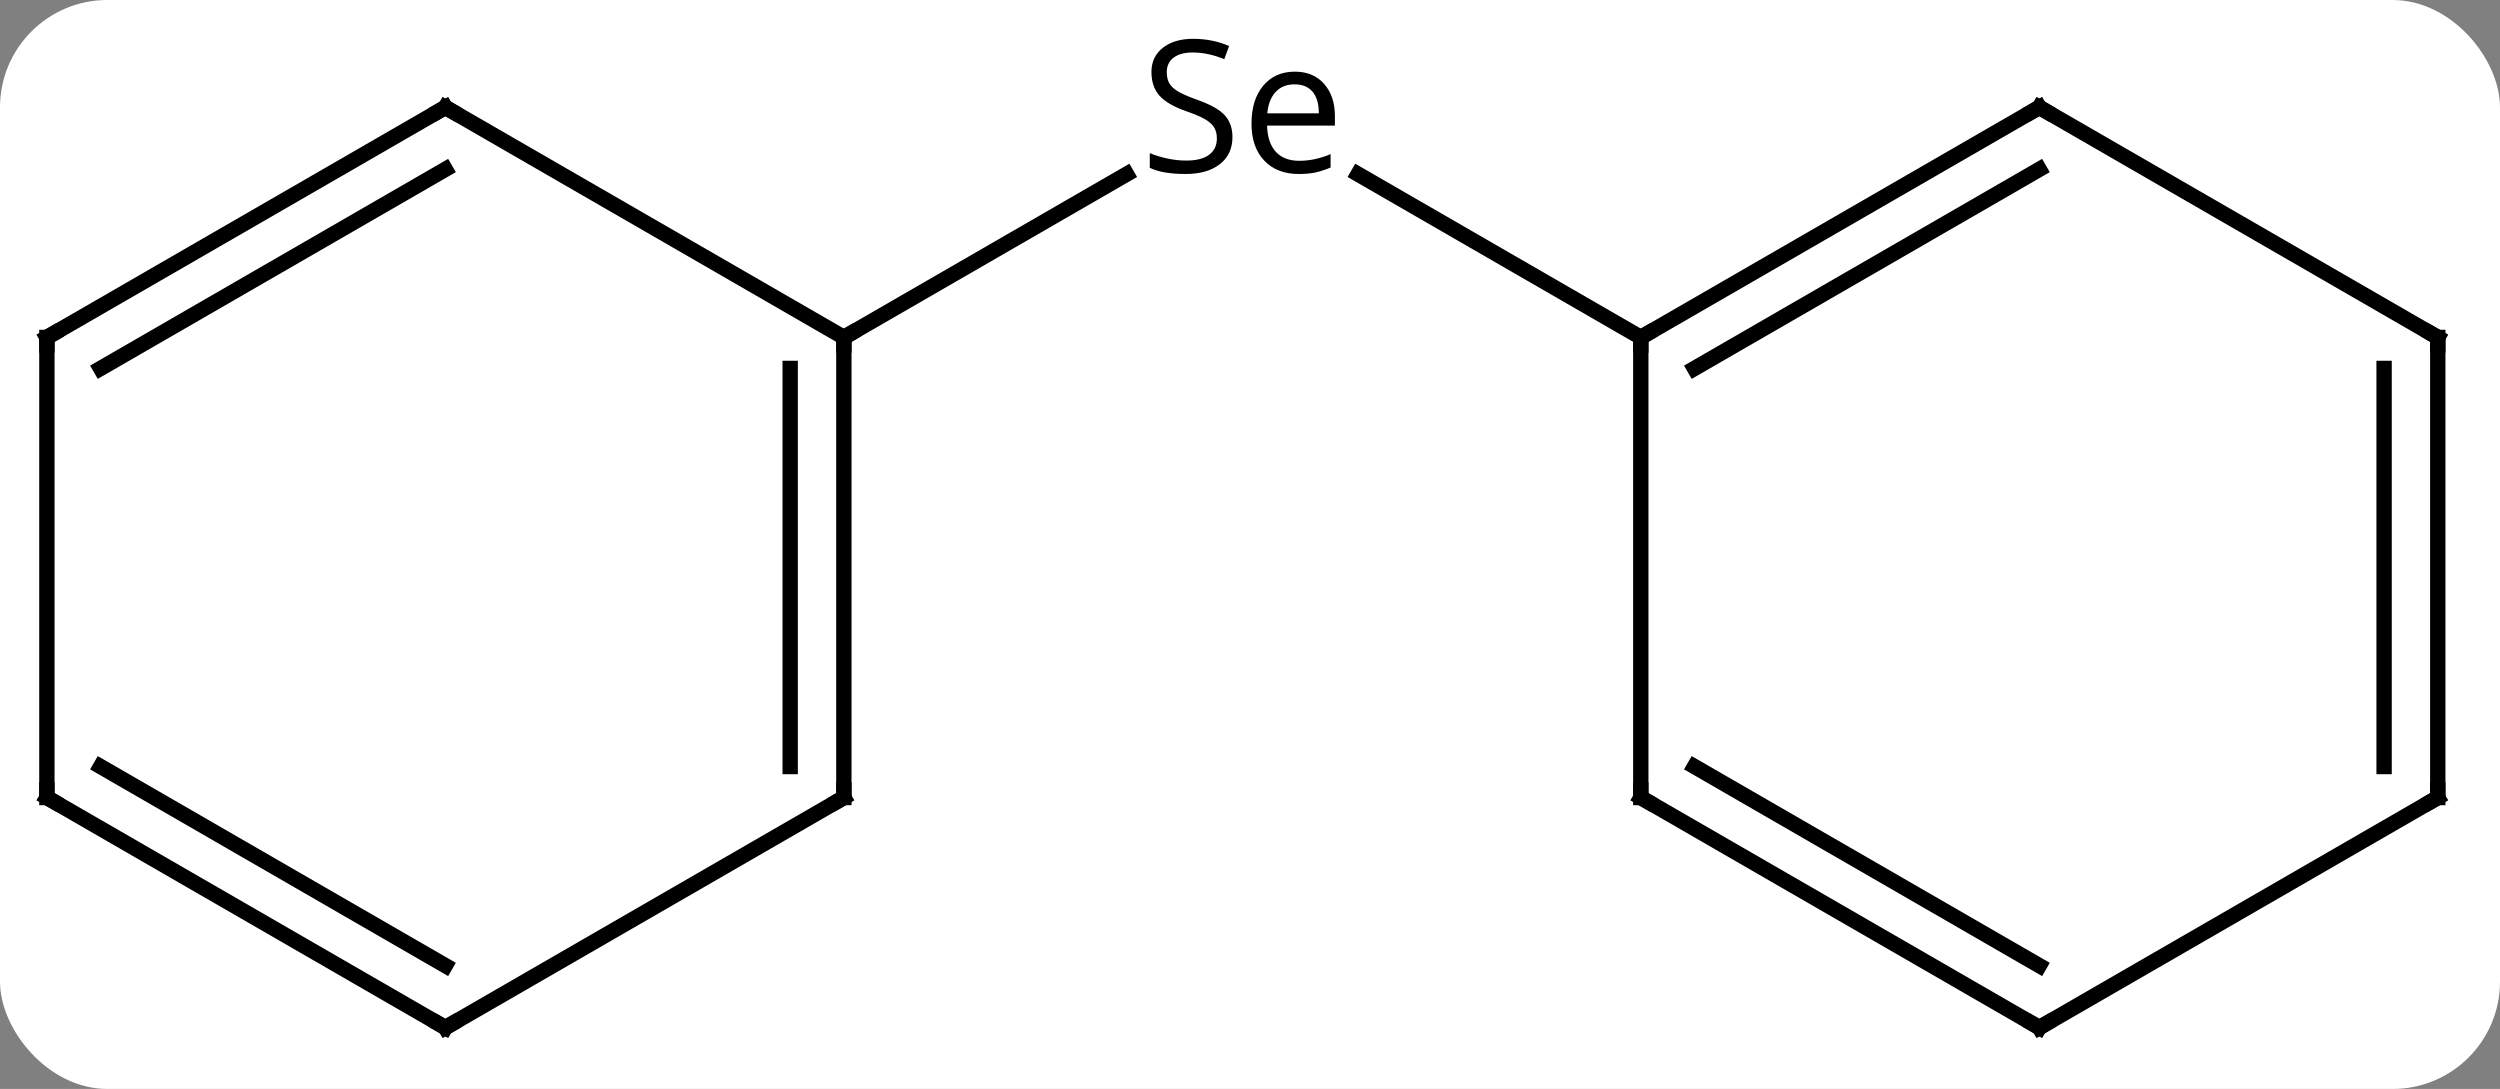 <svg width="163" viewBox="0 0 163 71" style="fill-opacity:1; color-rendering:auto; color-interpolation:auto; text-rendering:auto; stroke:black; stroke-linecap:square; stroke-miterlimit:10; shape-rendering:auto; stroke-opacity:1; fill:black; stroke-dasharray:none; font-weight:normal; stroke-width:1; font-family:'Open Sans'; font-style:normal; stroke-linejoin:miter; font-size:12; stroke-dashoffset:0; image-rendering:auto;" height="71" class="cas-substance-image" xmlns:xlink="http://www.w3.org/1999/xlink" xmlns="http://www.w3.org/2000/svg"><rect x="0" y="0" width="163" height="71" fill="#808080" stroke="none"/><svg class="cas-substance-single-component"><rect y="0" x="0" width="163" stroke="none" ry="7" rx="7" height="71" fill="white" class="cas-substance-group"/><svg y="0" x="0" width="163" viewBox="0 0 163 71" style="fill:black;" height="71" class="cas-substance-single-component-image"><svg><g><g transform="translate(81,37)" style="text-rendering:geometricPrecision; color-rendering:optimizeQuality; color-interpolation:linearRGB; stroke-linecap:butt; image-rendering:optimizeQuality;"><line y2="-15" y1="-25.644" x2="-25.98" x1="-7.545" style="fill:none;"/><line y2="-15" y1="-25.644" x2="25.98" x1="7.544" style="fill:none;"/><line y2="15" y1="-15" x2="-25.98" x1="-25.98" style="fill:none;"/><line y2="12.979" y1="-12.979" x2="-29.48" x1="-29.48" style="fill:none;"/><line y2="-30" y1="-15" x2="-51.963" x1="-25.98" style="fill:none;"/><line y2="30" y1="15" x2="-51.963" x1="-25.98" style="fill:none;"/><line y2="-15" y1="-30" x2="-77.943" x1="-51.963" style="fill:none;"/><line y2="-12.979" y1="-25.959" x2="-74.443" x1="-51.963" style="fill:none;"/><line y2="15" y1="30" x2="-77.943" x1="-51.963" style="fill:none;"/><line y2="12.979" y1="25.959" x2="-74.443" x1="-51.963" style="fill:none;"/><line y2="15" y1="-15" x2="-77.943" x1="-77.943" style="fill:none;"/><line y2="-30" y1="-15" x2="51.963" x1="25.98" style="fill:none;"/><line y2="-25.959" y1="-12.979" x2="51.963" x1="29.48" style="fill:none;"/><line y2="15" y1="-15" x2="25.98" x1="25.98" style="fill:none;"/><line y2="-15" y1="-30" x2="77.943" x1="51.963" style="fill:none;"/><line y2="30" y1="15" x2="51.963" x1="25.98" style="fill:none;"/><line y2="25.959" y1="12.979" x2="51.963" x1="29.48" style="fill:none;"/><line y2="15" y1="-15" x2="77.943" x1="77.943" style="fill:none;"/><line y2="12.979" y1="-12.979" x2="74.443" x1="74.443" style="fill:none;"/><line y2="15" y1="30" x2="77.943" x1="51.963" style="fill:none;"/><path style="stroke-linecap:square; stroke:none;" d="M-0.644 -28.062 Q-0.644 -26.938 -1.465 -26.297 Q-2.285 -25.656 -3.691 -25.656 Q-5.223 -25.656 -6.035 -26.062 L-6.035 -27.016 Q-5.504 -26.797 -4.887 -26.664 Q-4.269 -26.531 -3.66 -26.531 Q-2.66 -26.531 -2.16 -26.914 Q-1.66 -27.297 -1.66 -27.969 Q-1.66 -28.406 -1.84 -28.695 Q-2.019 -28.984 -2.434 -29.227 Q-2.848 -29.469 -3.707 -29.766 Q-4.894 -30.188 -5.41 -30.773 Q-5.926 -31.359 -5.926 -32.312 Q-5.926 -33.297 -5.184 -33.883 Q-4.441 -34.469 -3.207 -34.469 Q-1.941 -34.469 -0.863 -34 L-1.176 -33.141 Q-2.238 -33.578 -3.238 -33.578 Q-4.035 -33.578 -4.481 -33.242 Q-4.926 -32.906 -4.926 -32.297 Q-4.926 -31.859 -4.762 -31.57 Q-4.598 -31.281 -4.207 -31.047 Q-3.816 -30.812 -3.004 -30.516 Q-1.66 -30.047 -1.152 -29.492 Q-0.644 -28.938 -0.644 -28.062 ZM3.676 -25.656 Q2.254 -25.656 1.426 -26.531 Q0.598 -27.406 0.598 -28.938 Q0.598 -30.5 1.363 -31.414 Q2.129 -32.328 3.426 -32.328 Q4.629 -32.328 5.332 -31.531 Q6.035 -30.734 6.035 -29.438 L6.035 -28.812 L1.613 -28.812 Q1.645 -27.688 2.184 -27.102 Q2.723 -26.516 3.707 -26.516 Q4.738 -26.516 5.754 -26.953 L5.754 -26.078 Q5.238 -25.859 4.777 -25.758 Q4.316 -25.656 3.676 -25.656 ZM3.41 -31.5 Q2.629 -31.5 2.168 -31 Q1.707 -30.5 1.629 -29.609 L4.988 -29.609 Q4.988 -30.531 4.582 -31.016 Q4.176 -31.5 3.41 -31.5 Z"/><path style="fill:none; stroke-miterlimit:5;" d="M-25.98 -14.5 L-25.98 -15 L-25.547 -15.25"/><path style="fill:none; stroke-miterlimit:5;" d="M-25.98 14.5 L-25.98 15 L-26.413 15.25"/><path style="fill:none; stroke-miterlimit:5;" d="M-51.53 -29.75 L-51.963 -30 L-52.396 -29.75"/><path style="fill:none; stroke-miterlimit:5;" d="M-51.53 29.75 L-51.963 30 L-52.396 29.75"/><path style="fill:none; stroke-miterlimit:5;" d="M-77.51 -15.25 L-77.943 -15 L-77.943 -14.5"/><path style="fill:none; stroke-miterlimit:5;" d="M-77.51 15.25 L-77.943 15 L-77.943 14.5"/><path style="fill:none; stroke-miterlimit:5;" d="M26.413 -15.25 L25.98 -15 L25.98 -14.5"/><path style="fill:none; stroke-miterlimit:5;" d="M51.53 -29.75 L51.963 -30 L52.396 -29.75"/><path style="fill:none; stroke-miterlimit:5;" d="M25.98 14.5 L25.98 15 L26.413 15.25"/><path style="fill:none; stroke-miterlimit:5;" d="M77.51 -15.25 L77.943 -15 L77.943 -14.5"/><path style="fill:none; stroke-miterlimit:5;" d="M51.53 29.75 L51.963 30 L52.396 29.75"/><path style="fill:none; stroke-miterlimit:5;" d="M77.943 14.5 L77.943 15 L77.51 15.25"/></g></g></svg></svg></svg></svg>